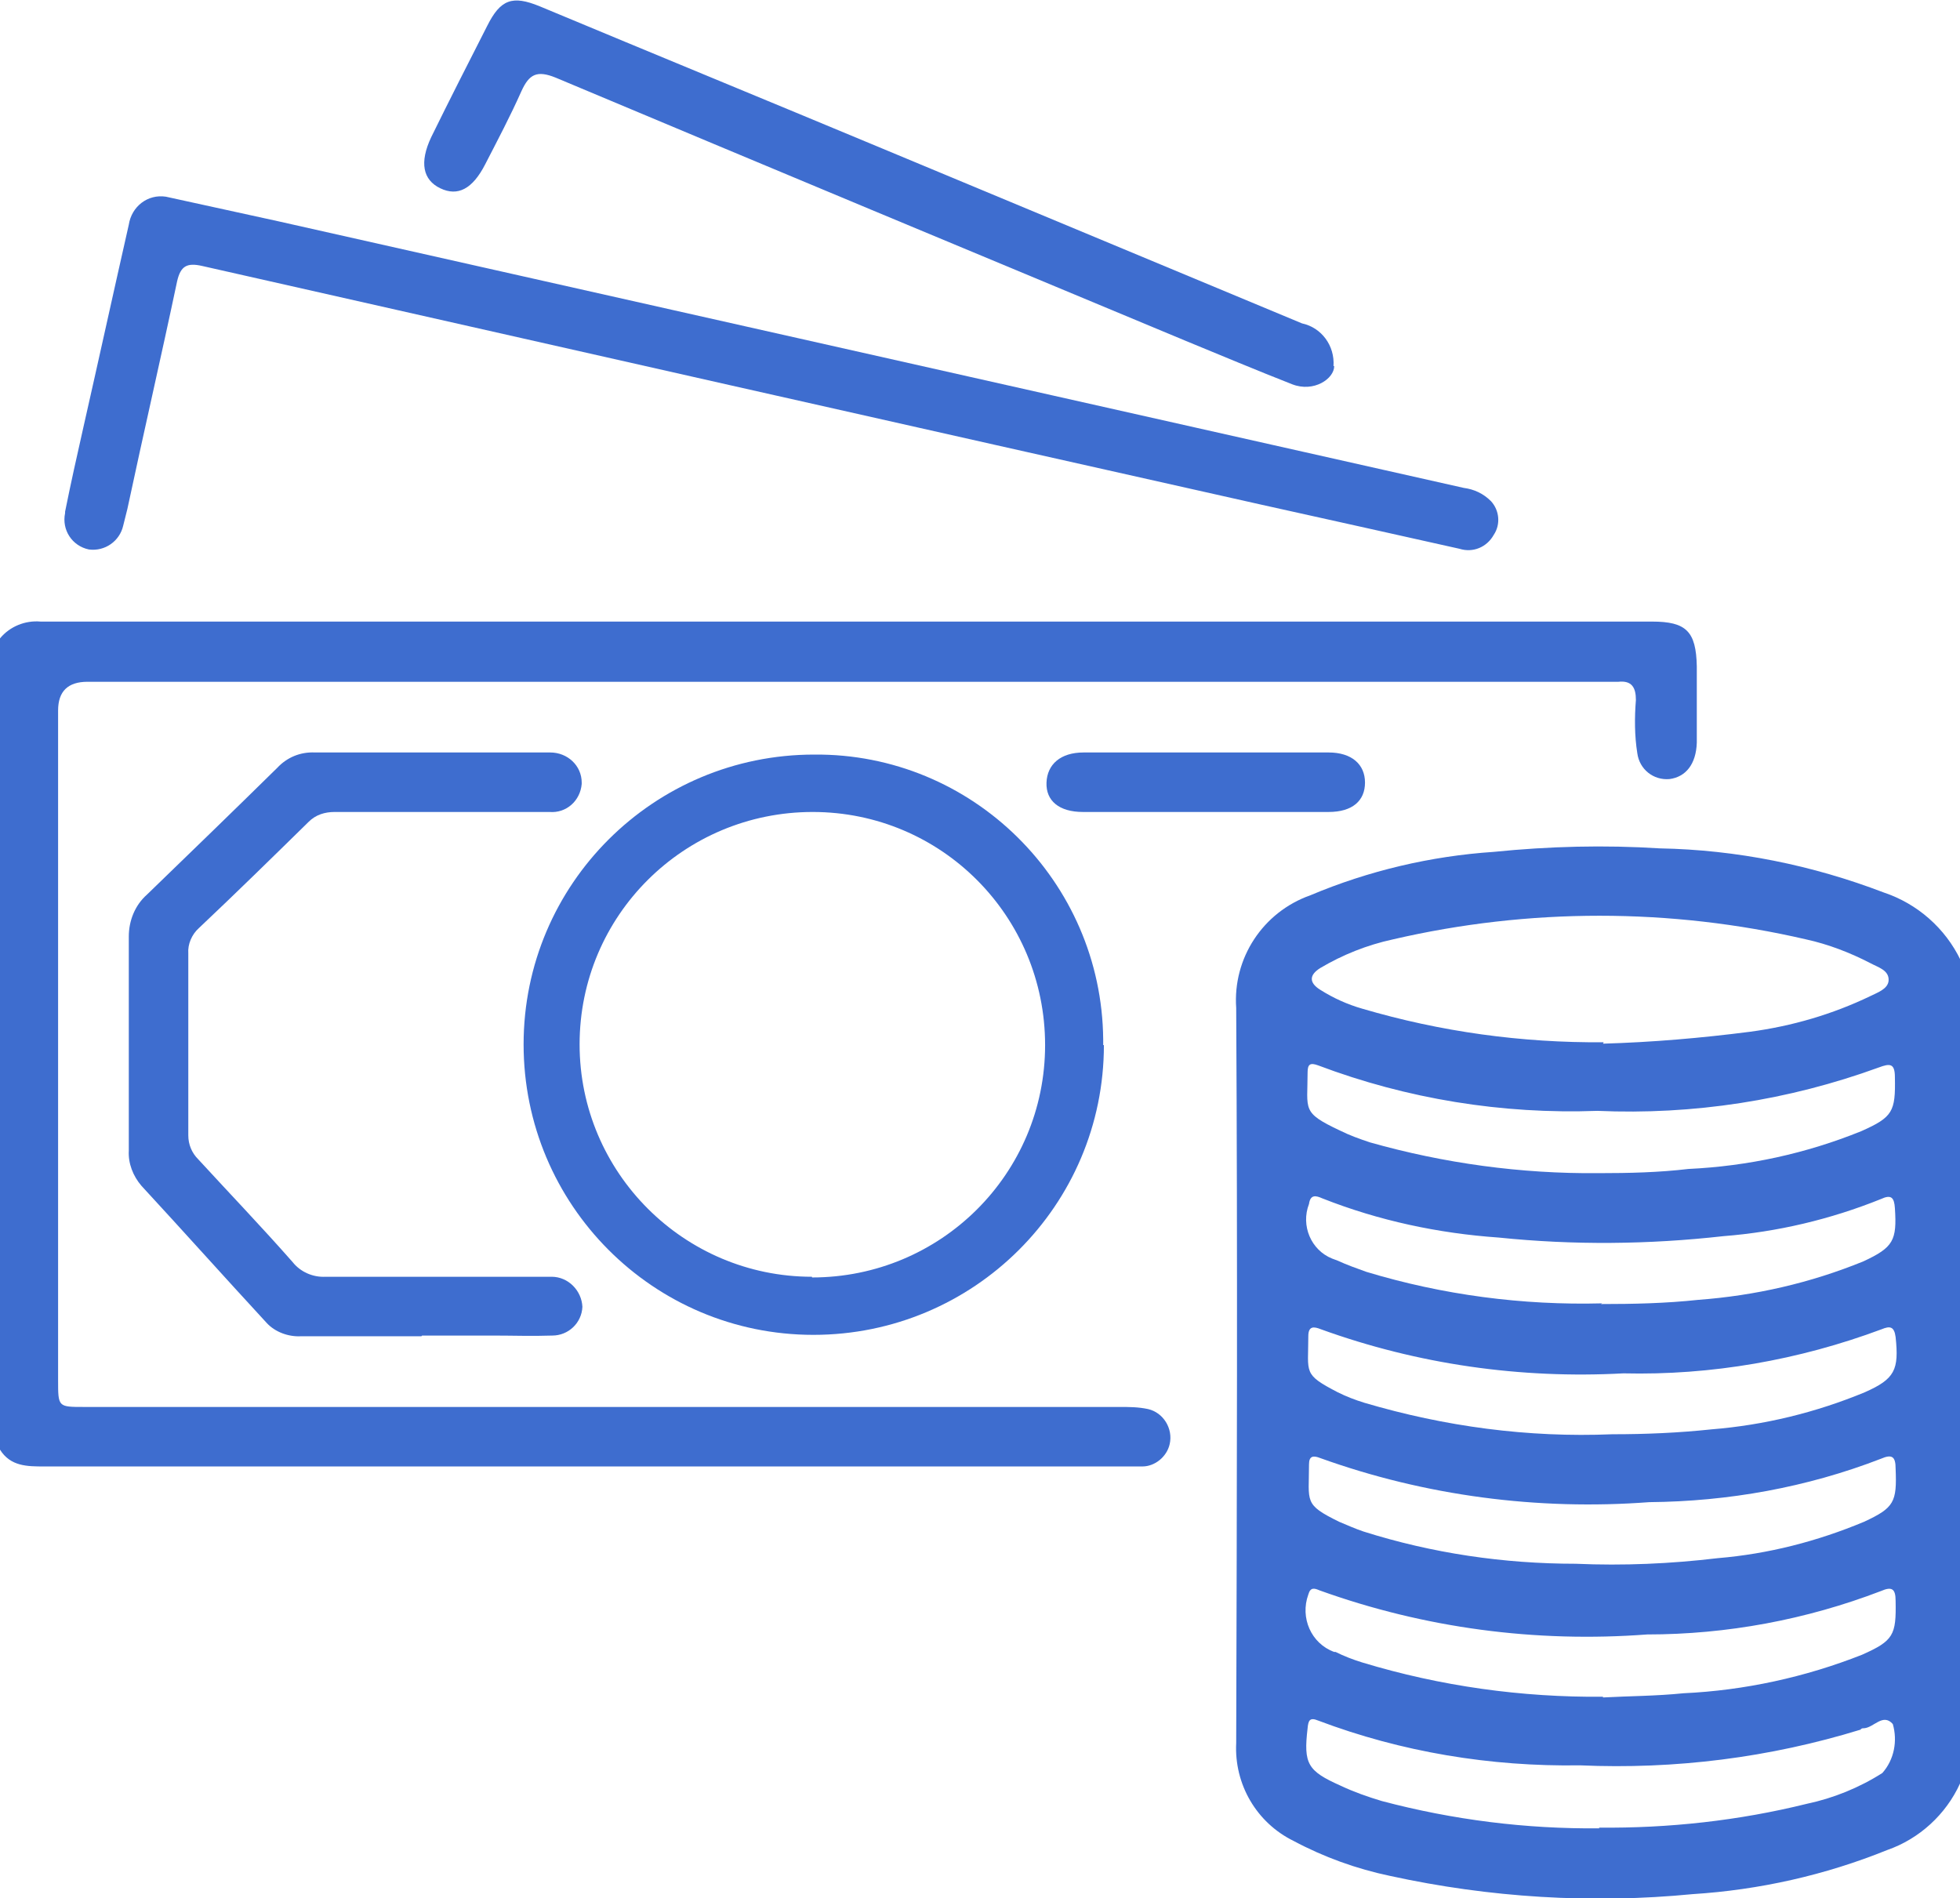 <?xml version="1.0" encoding="UTF-8"?><svg id="Layer_1" xmlns="http://www.w3.org/2000/svg" xmlns:xlink="http://www.w3.org/1999/xlink" viewBox="0 0 28 27.12"><defs><style>.cls-1{fill:#3e6dcf;}.cls-2{clip-path:url(#clippath);}.cls-3{fill:none;}</style><clipPath id="clippath"><rect class="cls-3" width="28" height="27.12"/></clipPath></defs><g id="Group_208"><g class="cls-2"><g id="Group_207"><path id="Path_641" class="cls-1" d="m28,25.48c-.2.44-.58.79-1.04.95-.89.36-1.83.57-2.78.63-1.44.14-2.9.05-4.32-.26-.48-.1-.95-.27-1.38-.5-.53-.26-.85-.81-.82-1.4.01-3.5.02-7,0-10.5-.05-.71.38-1.37,1.06-1.61.83-.35,1.72-.56,2.62-.62.79-.08,1.58-.1,2.37-.05,1.1.02,2.18.24,3.2.63.48.16.88.51,1.1.97v11.76Zm-5.1-10.57c.7-.02,1.4-.08,2.1-.17.6-.08,1.18-.25,1.72-.51.1-.05.25-.1.26-.22.01-.15-.15-.19-.26-.25-.29-.15-.6-.27-.92-.34-1.94-.45-3.96-.45-5.9,0-.37.08-.72.22-1.04.41-.16.1-.16.21,0,.31.19.12.39.21.6.27,1.12.33,2.28.49,3.45.48m-.07,1.87c.43,0,.86-.01,1.28-.06.85-.04,1.68-.22,2.47-.54.45-.2.49-.28.48-.77,0-.2-.07-.2-.23-.14-1.29.47-2.65.68-4.02.62-1.36.05-2.72-.17-3.99-.65-.11-.04-.15-.02-.15.1,0,.54-.09.57.46.83.14.07.28.12.43.17,1.06.3,2.16.45,3.26.44m.01,9.35c1,.01,2-.1,2.97-.34.38-.08.75-.23,1.08-.44.17-.19.22-.46.15-.7-.14-.16-.27.05-.41.06-.02,0-.04,0-.05.02-1.3.4-2.65.57-4.01.51-1.28.02-2.55-.19-3.74-.64-.12-.05-.14,0-.15.11-.06.51,0,.61.47.82.19.09.39.16.59.22,1.02.27,2.06.4,3.11.39m.02-7.49c.46,0,.93-.01,1.39-.06.81-.06,1.6-.24,2.36-.55.43-.2.48-.3.45-.76-.01-.15-.05-.2-.2-.13-.72.29-1.48.47-2.25.53-1.07.12-2.14.13-3.21.02-.86-.06-1.71-.24-2.52-.56-.09-.04-.17-.06-.19.08-.12.31.03.66.33.78.03.01.05.02.08.03.13.06.27.11.41.16,1.09.33,2.23.48,3.37.45m.15,1.87c.47,0,.94-.02,1.41-.07.75-.06,1.49-.24,2.19-.53.43-.19.49-.32.44-.79-.02-.15-.08-.16-.2-.11-1.18.44-2.43.66-3.69.63-1.47.08-2.94-.13-4.32-.63-.1-.04-.18-.05-.18.1,0,.53-.08.54.42.8.12.06.25.11.38.15,1.15.34,2.34.5,3.54.45m-.13,3.76c.37-.02.76-.02,1.15-.06.87-.04,1.74-.23,2.55-.55.45-.2.49-.28.48-.77,0-.17-.05-.21-.21-.14-1.07.41-2.2.62-3.34.62-1.59.12-3.18-.09-4.68-.63-.07-.03-.13-.05-.16.06-.12.33.04.7.37.82,0,0,.01,0,.02,0,.12.06.25.11.38.15,1.12.34,2.28.5,3.44.49m-.39-1.9c.68.03,1.36,0,2.03-.08.72-.06,1.42-.24,2.09-.52.43-.2.47-.28.45-.76,0-.17-.05-.21-.21-.14-1.06.41-2.18.61-3.31.62-1.59.12-3.2-.09-4.7-.63-.1-.04-.16-.03-.16.09,0,.54-.08.57.43.82.12.05.23.1.35.14.98.31,2,.46,3.03.46"/><path id="Path_642" class="cls-1" d="m0,9.12c.14-.17.36-.26.58-.24,7.67,0,15.35,0,23.02,0,.49,0,.63.14.64.64,0,.36,0,.73,0,1.09-.01.31-.16.49-.39.52-.23.02-.43-.14-.46-.37-.04-.25-.04-.51-.02-.76,0-.18-.06-.28-.25-.26-.06,0-.13,0-.19,0H1.25q-.42,0-.42.41c0,3.19,0,6.38,0,9.57,0,.38,0,.38.37.38h14.79c.14,0,.27,0,.41.03.22.05.36.28.31.5-.04.18-.21.32-.39.32H.63c-.24,0-.48,0-.63-.24v-11.58Z"/><path id="Path_643" class="cls-1" d="m2.37,2.81c.5.11,1.05.23,1.6.35l16.94,3.81c.15.02.28.08.39.19.12.13.14.33.04.48-.1.18-.3.26-.49.2-.94-.21-1.88-.42-2.83-.63-5.04-1.13-10.09-2.27-15.13-3.41-.22-.05-.31,0-.36.22-.23,1.09-.48,2.17-.71,3.25-.02.08-.04.16-.06.24-.05.22-.26.37-.49.34-.24-.05-.39-.28-.34-.52,0,0,0-.02,0-.02.08-.4.17-.8.26-1.2.22-.97.43-1.93.65-2.9.04-.26.27-.44.53-.4,0,0,0,0,0,0"/><path id="Path_644" class="cls-1" d="m15.77,14.93c0,2.29-1.86,4.14-4.15,4.14-2.29,0-4.14-1.86-4.14-4.15,0-2.29,1.86-4.14,4.15-4.14,0,0,0,0,0,0,2.26-.02,4.11,1.81,4.13,4.07,0,.03,0,.05,0,.08m-4.16,3.32c1.84,0,3.33-1.48,3.33-3.32s-1.48-3.33-3.32-3.33c-1.84,0-3.33,1.48-3.33,3.32,0,0,0,0,0,0,0,1.83,1.49,3.32,3.32,3.32"/><path id="Path_645" class="cls-1" d="m6.02,19.09h-1.72c-.18.01-.37-.06-.49-.19-.6-.65-1.19-1.31-1.79-1.96-.12-.14-.19-.32-.18-.5,0-1.02,0-2.04,0-3.06,0-.23.09-.45.26-.6.62-.6,1.24-1.2,1.86-1.81.14-.15.33-.23.54-.22h3.36c.25,0,.45.19.45.43,0,0,0,.01,0,.02-.02.24-.22.42-.46.4,0,0,0,0-.01,0-.5,0-1,0-1.5,0h-1.56c-.14,0-.27.04-.37.14-.52.51-1.04,1.02-1.57,1.52-.1.09-.16.23-.15.36,0,.87,0,1.73,0,2.6,0,.13.05.25.14.34.45.49.91.97,1.35,1.47.11.14.29.22.47.21.99,0,1.99,0,2.98,0h.25c.24,0,.43.2.44.43-.01.23-.2.41-.43.41-.28.01-.57,0-.85,0h-1.01"/><path id="Path_646" class="cls-1" d="m19.06,5.23c0,.18-.29.38-.6.26-.51-.2-1.01-.41-1.52-.62-3-1.25-6-2.5-9-3.76-.27-.11-.38-.05-.49.19-.16.36-.34.7-.52,1.05s-.39.46-.64.34-.3-.37-.13-.73c.26-.53.53-1.06.8-1.59.19-.38.36-.44.75-.28,1.63.68,3.26,1.35,4.89,2.03l6,2.5c.28.06.47.32.45.61"/><path id="Path_647" class="cls-1" d="m17.22,11.6h-1.75c-.34,0-.53-.16-.52-.42s.2-.43.53-.43h3.5c.33,0,.52.17.52.43s-.18.42-.52.42h-1.75"/></g></g></g></svg>